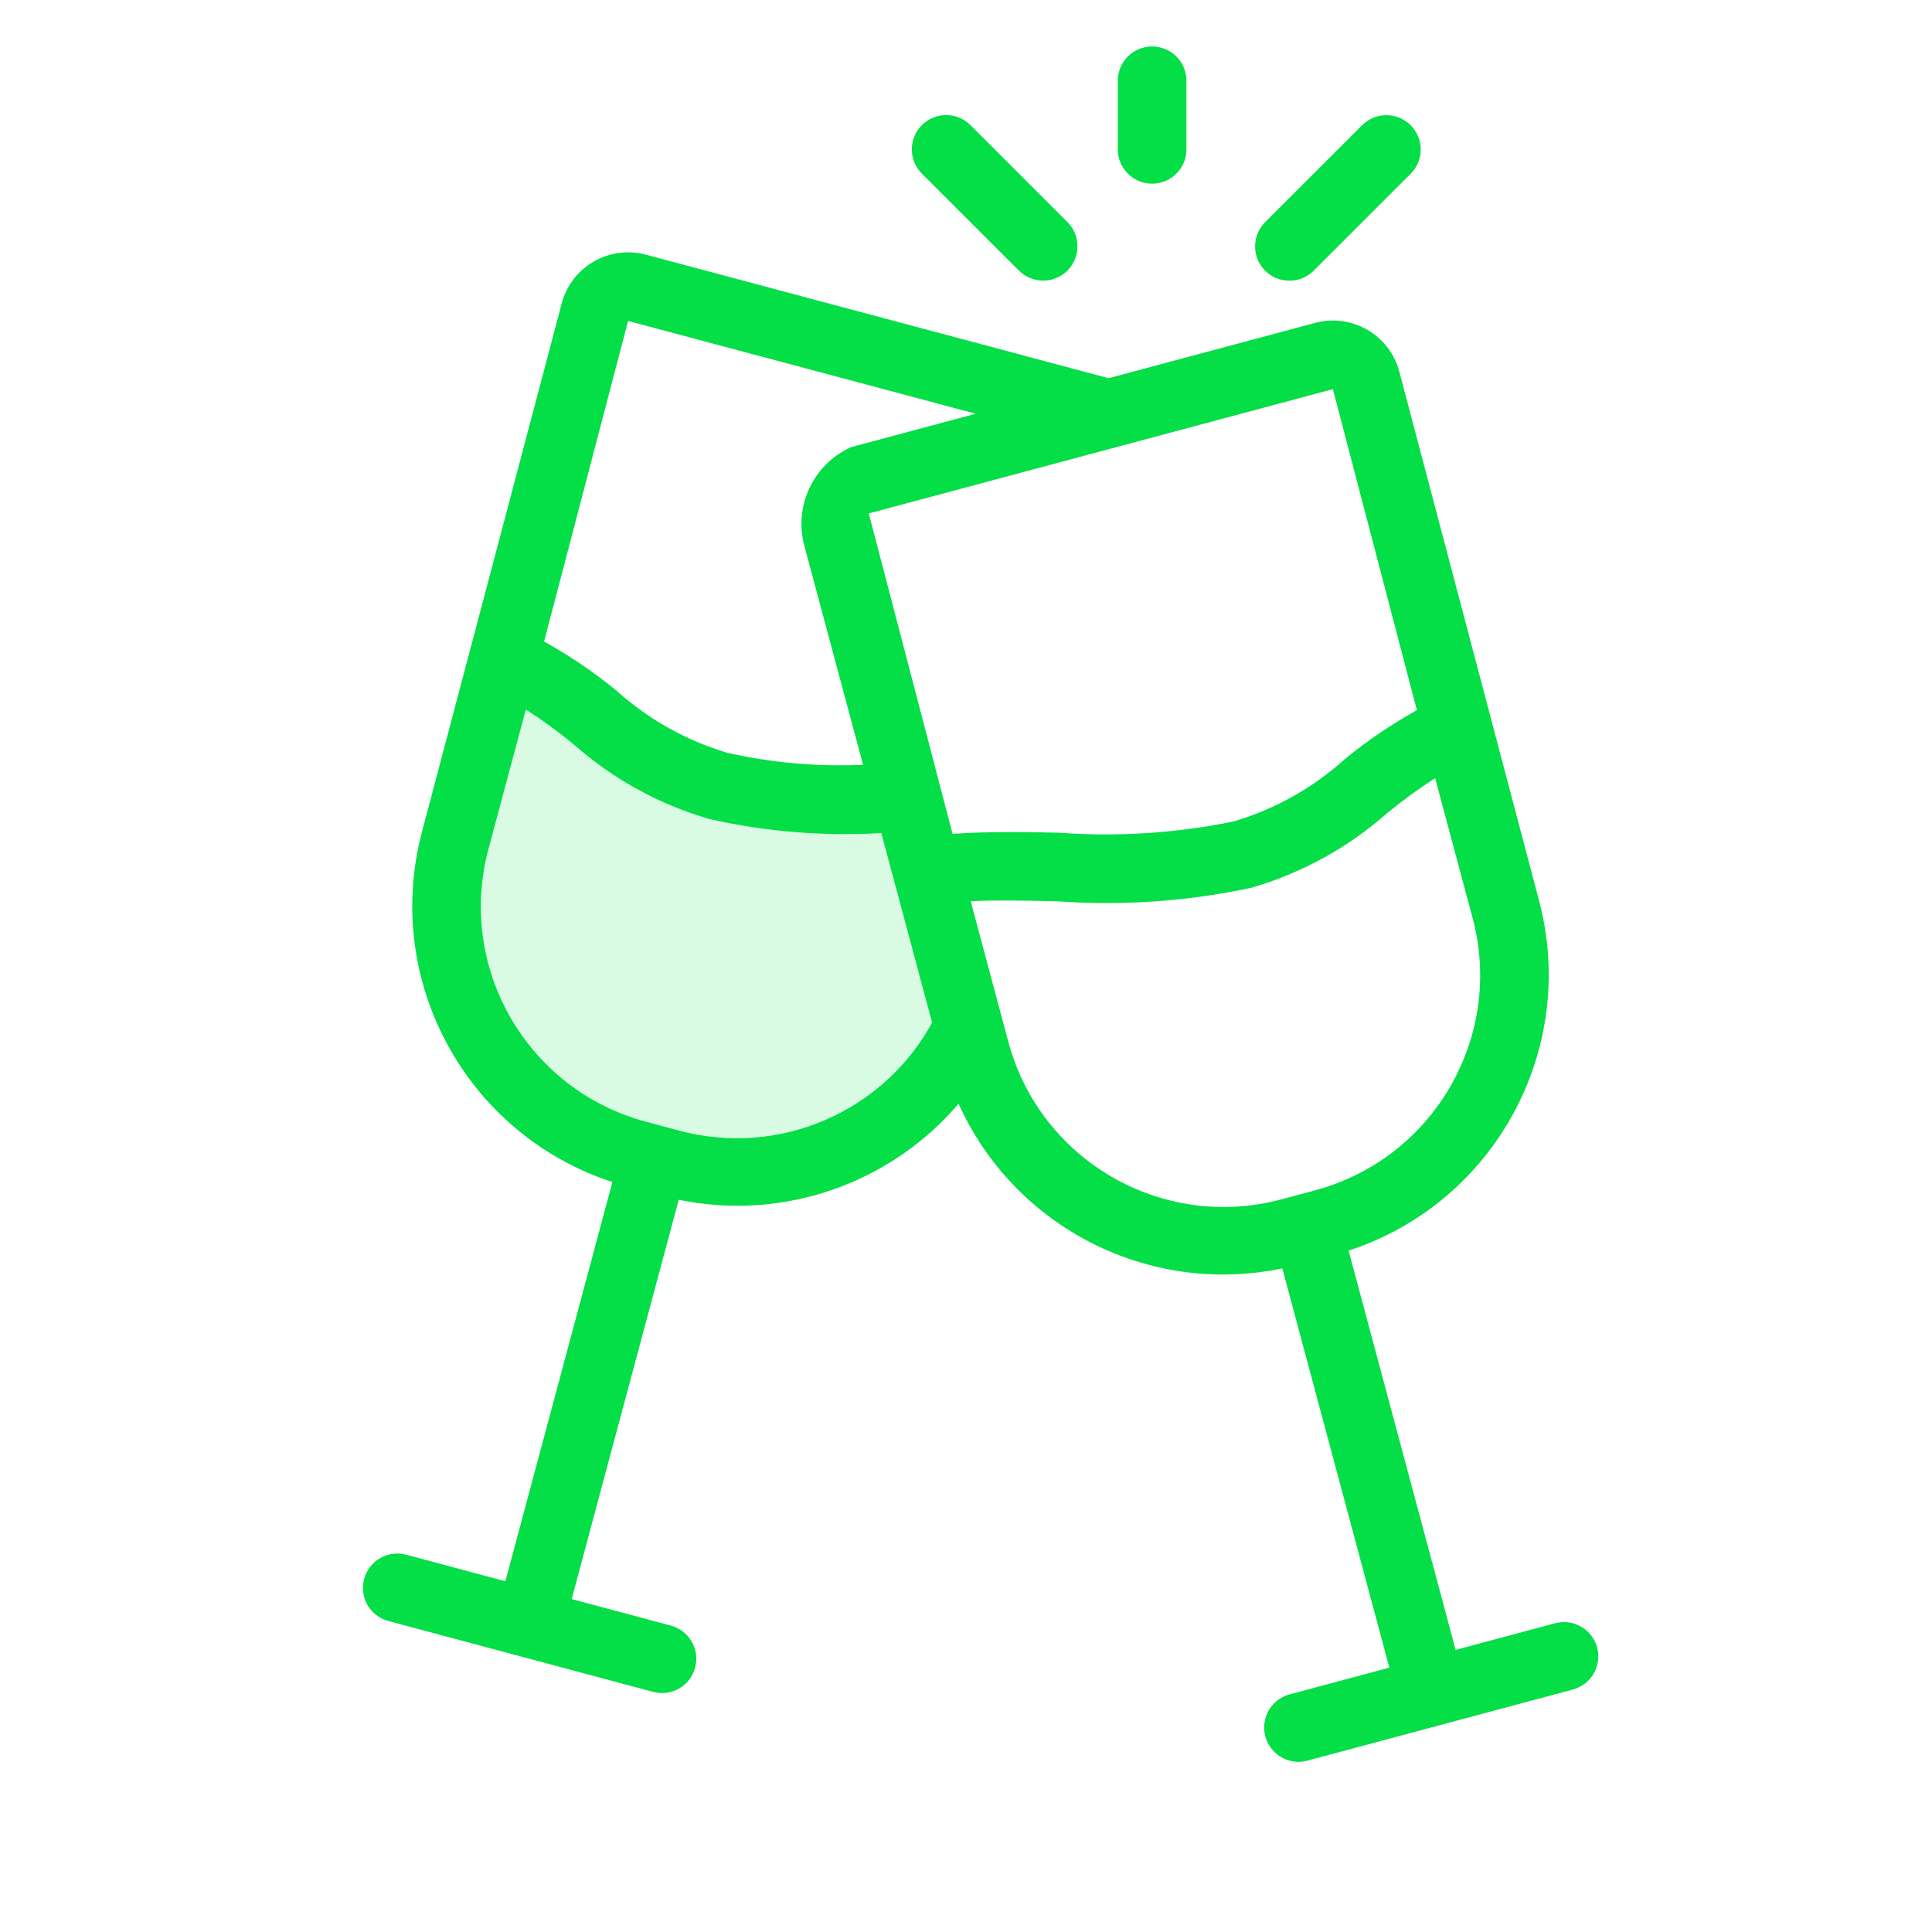<?xml version="1.0" encoding="UTF-8"?>
<svg width="40px" height="40px" viewBox="0 0 40 40" version="1.1" xmlns="http://www.w3.org/2000/svg" xmlns:xlink="http://www.w3.org/1999/xlink">
    <!-- Generator: Sketch 52.4 (67378) - http://www.bohemiancoding.com/sketch -->
    <title>assets/homepage/teams_06</title>
    <desc>Created with Sketch.</desc>
    <g id="Page-1" stroke="none" stroke-width="1" fill="none" fill-rule="evenodd">
        <g id="Wunder-Careers-04-Cultures-Mobile" transform="translate(-40, -2643)" fill="#04DE47">
            <g id="Enginiering-Copy-2" transform="translate(10, 2392)">
                <g id="Group-18" transform="translate(30, 251)">
                    <g id="cheers" transform="translate(7.509, 0.962)">
                        <path d="M6.568,22.45 L5.862,22.261 C3.405,21.6 1.948,19.077 2.603,16.62 L3.378,13.728 C3.721,13.948 4.05,14.188 4.365,14.447 C5.178,15.166 6.141,15.696 7.184,15.997 C8.349,16.259 9.545,16.356 10.737,16.286 L10.737,16.285 L11.789,20.211 C10.771,22.069 8.617,22.993 6.568,22.45 Z" id="Path" opacity="0.15"></path>
                        <path d="M25.558,33.148 C25.509,32.966 25.39,32.811 25.227,32.717 C25.064,32.622 24.87,32.597 24.688,32.646 L22.628,33.197 L20.412,24.931 C23.444,23.939 25.173,20.753 24.352,17.672 L21.461,6.727 C21.257,5.97 20.478,5.52 19.72,5.723 L15.444,6.868 L5.863,4.311 C5.499,4.213 5.111,4.264 4.784,4.453 C4.458,4.641 4.219,4.951 4.122,5.315 L1.23,16.252 C0.409,19.333 2.138,22.519 5.17,23.511 L2.954,31.777 L0.895,31.225 C0.517,31.127 0.131,31.352 0.03,31.729 C-0.072,32.106 0.15,32.494 0.527,32.598 L6.018,34.068 C6.396,34.166 6.782,33.941 6.883,33.565 C6.984,33.188 6.762,32.8 6.386,32.696 L4.327,32.145 L6.543,23.878 C8.693,24.321 10.913,23.558 12.337,21.889 C13.496,24.455 16.282,25.873 19.04,25.299 L21.256,33.565 L19.196,34.117 C18.949,34.181 18.756,34.372 18.689,34.618 C18.622,34.865 18.693,35.128 18.874,35.308 C19.055,35.487 19.318,35.557 19.564,35.489 L25.055,34.018 C25.237,33.969 25.393,33.85 25.487,33.687 C25.581,33.524 25.607,33.33 25.558,33.148 Z M20.087,7.095 L21.826,13.741 C21.3,14.033 20.801,14.372 20.335,14.754 C19.673,15.351 18.885,15.793 18.03,16.046 C16.839,16.289 15.62,16.367 14.408,16.278 C13.674,16.261 12.93,16.252 12.213,16.302 L10.478,9.668 L20.087,7.095 Z M5.495,5.683 L12.693,7.604 L10.11,8.296 C9.331,8.648 8.922,9.512 9.144,10.337 L10.36,14.873 L10.36,14.872 C9.417,14.915 8.473,14.832 7.553,14.625 C6.698,14.371 5.91,13.929 5.248,13.332 C4.782,12.95 4.283,12.612 3.756,12.32 L5.495,5.683 Z M6.568,22.45 L5.862,22.261 C3.405,21.6 1.948,19.077 2.603,16.62 L3.378,13.728 C3.721,13.948 4.05,14.188 4.365,14.447 C5.178,15.166 6.141,15.696 7.184,15.997 C8.349,16.259 9.545,16.356 10.737,16.286 L10.737,16.285 L11.789,20.211 C10.771,22.069 8.617,22.993 6.568,22.45 Z M19.014,23.871 C16.556,24.526 14.031,23.069 13.369,20.614 L12.588,17.696 C13.151,17.671 13.752,17.683 14.374,17.698 C15.722,17.795 17.077,17.701 18.399,17.418 C19.442,17.116 20.404,16.586 21.217,15.867 C21.532,15.609 21.861,15.369 22.204,15.149 L22.979,18.041 C23.635,20.497 22.177,23.021 19.72,23.682 L19.014,23.871 Z" id="Shape" fill-rule="nonzero"></path>
                        <path d="M16.344,2.841 C16.737,2.841 17.055,2.523 17.055,2.131 L17.055,0.71 C17.055,0.318 16.737,2.40192294e-17 16.344,0 C15.952,-2.40192294e-17 15.634,0.318 15.634,0.71 L15.634,2.131 C15.634,2.523 15.952,2.841 16.344,2.841 Z" id="Path"></path>
                        <path d="M19.689,4.642 L21.699,2.633 C21.975,2.355 21.974,1.907 21.697,1.631 C21.42,1.354 20.972,1.353 20.694,1.629 L18.684,3.638 C18.407,3.915 18.407,4.365 18.684,4.642 C18.962,4.919 19.412,4.919 19.689,4.642 Z" id="Path"></path>
                        <path d="M13.588,4.642 C13.866,4.917 14.314,4.916 14.591,4.64 C14.867,4.363 14.868,3.915 14.593,3.638 L12.583,1.628 C12.306,1.351 11.856,1.351 11.578,1.628 C11.3,1.906 11.3,2.356 11.578,2.633 L13.588,4.642 Z" id="Path"></path>
                    </g>
                </g>
            </g>
        </g>
    </g>
</svg>